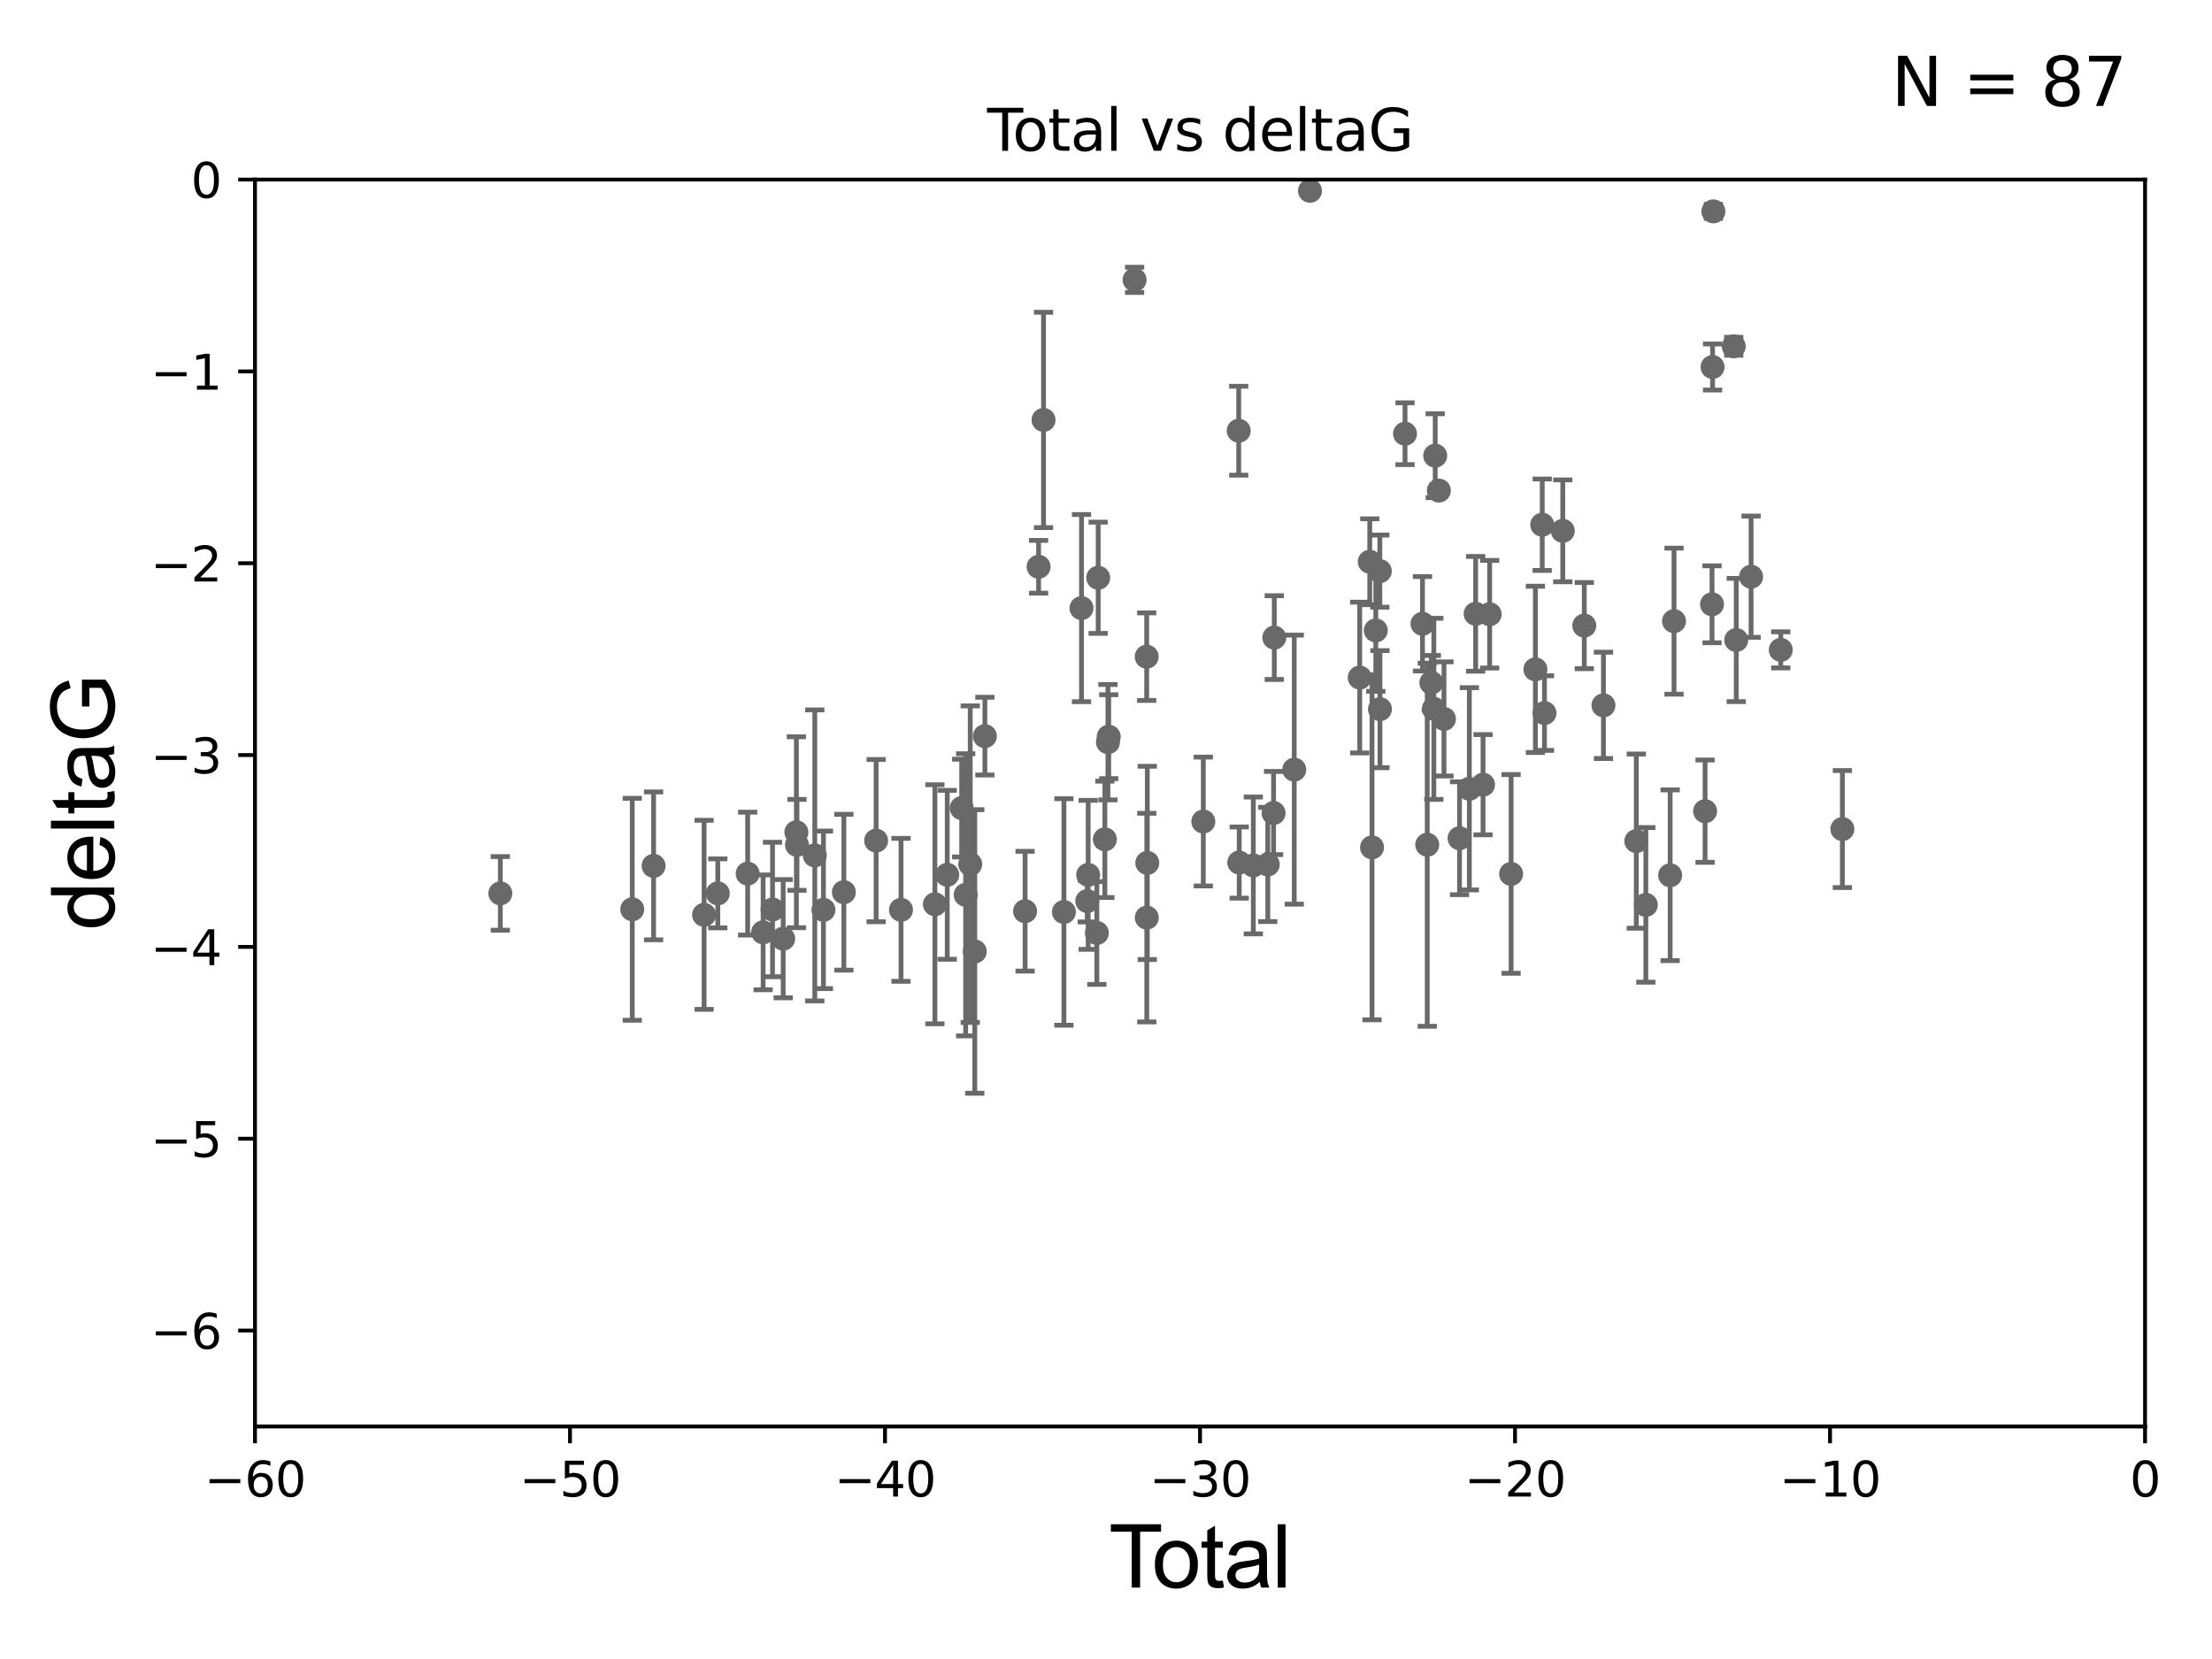 <?xml version="1.0" encoding="utf-8" standalone="no"?>
<!DOCTYPE svg PUBLIC "-//W3C//DTD SVG 1.1//EN"
  "http://www.w3.org/Graphics/SVG/1.1/DTD/svg11.dtd">
<svg xmlns:xlink="http://www.w3.org/1999/xlink" width="460.8pt" height="345.6pt" viewBox="0 0 460.8 345.6" xmlns="http://www.w3.org/2000/svg" version="1.1">
 <defs>
  <style type="text/css">*{stroke-linejoin: round; stroke-linecap: butt}</style>
 </defs>
 <g id="figure_1">
  <g id="patch_1">
   <path d="M 0 345.6 
L 460.8 345.6 
L 460.8 0 
L 0 0 
z
" style="fill: #ffffff"/>
  </g>
  <g id="axes_1">
   <g id="patch_2">
    <path d="M 53.12 297.16 
L 446.85 297.16 
L 446.85 37.411 
L 53.12 37.411 
z
" style="fill: #ffffff"/>
   </g>
   <g id="PathCollection_1">
    <defs>
     <path id="md8655bc137" d="M 0 1.118 
C 0.297 1.118 0.581 1 0.791 0.791 
C 1 0.581 1.118 0.297 1.118 0 
C 1.118 -0.297 1 -0.581 0.791 -0.791 
C 0.581 -1 0.297 -1.118 0 -1.118 
C -0.297 -1.118 -0.581 -1 -0.791 -0.791 
C -1 -0.581 -1.118 -0.297 -1.118 0 
C -1.118 0.297 -1 0.581 -0.791 0.791 
C -0.581 1 -0.297 1.118 0 1.118 
z
" style="stroke: #696969"/>
    </defs>
    <g clip-path="url(#p75cb4bfb8e)">
     <use xlink:href="#md8655bc137" x="104.229" y="186.106" style="fill: #696969; stroke: #696969"/>
     <use xlink:href="#md8655bc137" x="131.71" y="189.419" style="fill: #696969; stroke: #696969"/>
     <use xlink:href="#md8655bc137" x="136.157" y="180.376" style="fill: #696969; stroke: #696969"/>
     <use xlink:href="#md8655bc137" x="146.678" y="190.574" style="fill: #696969; stroke: #696969"/>
     <use xlink:href="#md8655bc137" x="149.53" y="186.106" style="fill: #696969; stroke: #696969"/>
     <use xlink:href="#md8655bc137" x="155.752" y="181.991" style="fill: #696969; stroke: #696969"/>
     <use xlink:href="#md8655bc137" x="158.973" y="194.222" style="fill: #696969; stroke: #696969"/>
     <use xlink:href="#md8655bc137" x="160.932" y="189.468" style="fill: #696969; stroke: #696969"/>
     <use xlink:href="#md8655bc137" x="163.152" y="195.547" style="fill: #696969; stroke: #696969"/>
     <use xlink:href="#md8655bc137" x="165.903" y="173.374" style="fill: #696969; stroke: #696969"/>
     <use xlink:href="#md8655bc137" x="166.023" y="175.999" style="fill: #696969; stroke: #696969"/>
     <use xlink:href="#md8655bc137" x="169.734" y="178.199" style="fill: #696969; stroke: #696969"/>
     <use xlink:href="#md8655bc137" x="171.538" y="189.537" style="fill: #696969; stroke: #696969"/>
     <use xlink:href="#md8655bc137" x="175.794" y="185.863" style="fill: #696969; stroke: #696969"/>
     <use xlink:href="#md8655bc137" x="182.511" y="175.116" style="fill: #696969; stroke: #696969"/>
     <use xlink:href="#md8655bc137" x="187.695" y="189.535" style="fill: #696969; stroke: #696969"/>
     <use xlink:href="#md8655bc137" x="194.757" y="188.373" style="fill: #696969; stroke: #696969"/>
     <use xlink:href="#md8655bc137" x="197.328" y="182.237" style="fill: #696969; stroke: #696969"/>
     <use xlink:href="#md8655bc137" x="200.336" y="168.335" style="fill: #696969; stroke: #696969"/>
     <use xlink:href="#md8655bc137" x="201.164" y="186.405" style="fill: #696969; stroke: #696969"/>
     <use xlink:href="#md8655bc137" x="202.12" y="180.024" style="fill: #696969; stroke: #696969"/>
     <use xlink:href="#md8655bc137" x="203.066" y="198.212" style="fill: #696969; stroke: #696969"/>
     <use xlink:href="#md8655bc137" x="205.169" y="153.352" style="fill: #696969; stroke: #696969"/>
     <use xlink:href="#md8655bc137" x="213.543" y="189.822" style="fill: #696969; stroke: #696969"/>
     <use xlink:href="#md8655bc137" x="216.357" y="118.068" style="fill: #696969; stroke: #696969"/>
     <use xlink:href="#md8655bc137" x="217.389" y="87.479" style="fill: #696969; stroke: #696969"/>
     <use xlink:href="#md8655bc137" x="221.634" y="189.984" style="fill: #696969; stroke: #696969"/>
     <use xlink:href="#md8655bc137" x="225.295" y="126.678" style="fill: #696969; stroke: #696969"/>
     <use xlink:href="#md8655bc137" x="226.496" y="187.708" style="fill: #696969; stroke: #696969"/>
     <use xlink:href="#md8655bc137" x="226.686" y="182.252" style="fill: #696969; stroke: #696969"/>
     <use xlink:href="#md8655bc137" x="228.495" y="194.359" style="fill: #696969; stroke: #696969"/>
     <use xlink:href="#md8655bc137" x="228.771" y="120.356" style="fill: #696969; stroke: #696969"/>
     <use xlink:href="#md8655bc137" x="230.165" y="174.85" style="fill: #696969; stroke: #696969"/>
     <use xlink:href="#md8655bc137" x="230.804" y="154.616" style="fill: #696969; stroke: #696969"/>
     <use xlink:href="#md8655bc137" x="230.968" y="153.463" style="fill: #696969; stroke: #696969"/>
     <use xlink:href="#md8655bc137" x="236.355" y="58.296" style="fill: #696969; stroke: #696969"/>
     <use xlink:href="#md8655bc137" x="238.877" y="136.796" style="fill: #696969; stroke: #696969"/>
     <use xlink:href="#md8655bc137" x="238.899" y="191.154" style="fill: #696969; stroke: #696969"/>
     <use xlink:href="#md8655bc137" x="239.004" y="179.758" style="fill: #696969; stroke: #696969"/>
     <use xlink:href="#md8655bc137" x="250.671" y="171.14" style="fill: #696969; stroke: #696969"/>
     <use xlink:href="#md8655bc137" x="258.047" y="89.728" style="fill: #696969; stroke: #696969"/>
     <use xlink:href="#md8655bc137" x="258.154" y="179.689" style="fill: #696969; stroke: #696969"/>
     <use xlink:href="#md8655bc137" x="261.091" y="180.29" style="fill: #696969; stroke: #696969"/>
     <use xlink:href="#md8655bc137" x="264.105" y="180.083" style="fill: #696969; stroke: #696969"/>
     <use xlink:href="#md8655bc137" x="265.304" y="169.367" style="fill: #696969; stroke: #696969"/>
     <use xlink:href="#md8655bc137" x="265.457" y="132.82" style="fill: #696969; stroke: #696969"/>
     <use xlink:href="#md8655bc137" x="269.615" y="160.327" style="fill: #696969; stroke: #696969"/>
     <use xlink:href="#md8655bc137" x="272.895" y="39.743" style="fill: #696969; stroke: #696969"/>
     <use xlink:href="#md8655bc137" x="283.256" y="141.149" style="fill: #696969; stroke: #696969"/>
     <use xlink:href="#md8655bc137" x="285.345" y="117.024" style="fill: #696969; stroke: #696969"/>
     <use xlink:href="#md8655bc137" x="285.82" y="176.517" style="fill: #696969; stroke: #696969"/>
     <use xlink:href="#md8655bc137" x="286.603" y="131.331" style="fill: #696969; stroke: #696969"/>
     <use xlink:href="#md8655bc137" x="287.445" y="118.977" style="fill: #696969; stroke: #696969"/>
     <use xlink:href="#md8655bc137" x="287.47" y="147.729" style="fill: #696969; stroke: #696969"/>
     <use xlink:href="#md8655bc137" x="292.692" y="90.347" style="fill: #696969; stroke: #696969"/>
     <use xlink:href="#md8655bc137" x="296.33" y="129.947" style="fill: #696969; stroke: #696969"/>
     <use xlink:href="#md8655bc137" x="297.321" y="175.971" style="fill: #696969; stroke: #696969"/>
     <use xlink:href="#md8655bc137" x="298.173" y="142.229" style="fill: #696969; stroke: #696969"/>
     <use xlink:href="#md8655bc137" x="298.694" y="147.662" style="fill: #696969; stroke: #696969"/>
     <use xlink:href="#md8655bc137" x="298.983" y="94.924" style="fill: #696969; stroke: #696969"/>
     <use xlink:href="#md8655bc137" x="299.74" y="102.197" style="fill: #696969; stroke: #696969"/>
     <use xlink:href="#md8655bc137" x="300.807" y="149.765" style="fill: #696969; stroke: #696969"/>
     <use xlink:href="#md8655bc137" x="304.047" y="174.618" style="fill: #696969; stroke: #696969"/>
     <use xlink:href="#md8655bc137" x="306.093" y="164.319" style="fill: #696969; stroke: #696969"/>
     <use xlink:href="#md8655bc137" x="307.404" y="127.869" style="fill: #696969; stroke: #696969"/>
     <use xlink:href="#md8655bc137" x="308.947" y="163.468" style="fill: #696969; stroke: #696969"/>
     <use xlink:href="#md8655bc137" x="310.325" y="127.954" style="fill: #696969; stroke: #696969"/>
     <use xlink:href="#md8655bc137" x="314.79" y="182.053" style="fill: #696969; stroke: #696969"/>
     <use xlink:href="#md8655bc137" x="319.852" y="139.439" style="fill: #696969; stroke: #696969"/>
     <use xlink:href="#md8655bc137" x="321.272" y="109.305" style="fill: #696969; stroke: #696969"/>
     <use xlink:href="#md8655bc137" x="321.744" y="148.545" style="fill: #696969; stroke: #696969"/>
     <use xlink:href="#md8655bc137" x="325.554" y="110.584" style="fill: #696969; stroke: #696969"/>
     <use xlink:href="#md8655bc137" x="330.034" y="130.324" style="fill: #696969; stroke: #696969"/>
     <use xlink:href="#md8655bc137" x="334.03" y="146.939" style="fill: #696969; stroke: #696969"/>
     <use xlink:href="#md8655bc137" x="340.87" y="175.22" style="fill: #696969; stroke: #696969"/>
     <use xlink:href="#md8655bc137" x="342.857" y="188.505" style="fill: #696969; stroke: #696969"/>
     <use xlink:href="#md8655bc137" x="347.922" y="182.334" style="fill: #696969; stroke: #696969"/>
     <use xlink:href="#md8655bc137" x="348.731" y="129.398" style="fill: #696969; stroke: #696969"/>
     <use xlink:href="#md8655bc137" x="355.199" y="168.98" style="fill: #696969; stroke: #696969"/>
     <use xlink:href="#md8655bc137" x="356.647" y="125.884" style="fill: #696969; stroke: #696969"/>
     <use xlink:href="#md8655bc137" x="356.759" y="76.455" style="fill: #696969; stroke: #696969"/>
     <use xlink:href="#md8655bc137" x="356.93" y="44.03" style="fill: #696969; stroke: #696969"/>
     <use xlink:href="#md8655bc137" x="361.167" y="72.141" style="fill: #696969; stroke: #696969"/>
     <use xlink:href="#md8655bc137" x="361.691" y="133.323" style="fill: #696969; stroke: #696969"/>
     <use xlink:href="#md8655bc137" x="364.782" y="120.139" style="fill: #696969; stroke: #696969"/>
     <use xlink:href="#md8655bc137" x="370.966" y="135.376" style="fill: #696969; stroke: #696969"/>
     <use xlink:href="#md8655bc137" x="383.801" y="172.707" style="fill: #696969; stroke: #696969"/>
    </g>
   </g>
   <g id="matplotlib.axis_1">
    <g id="xtick_1">
     <g id="line2d_1">
      <defs>
       <path id="m3d7f8301d2" d="M 0 0 
L 0 3.5 
" style="stroke: #000000; stroke-width: 0.8"/>
      </defs>
      <g>
       <use xlink:href="#m3d7f8301d2" x="53.12" y="297.16" style="stroke: #000000; stroke-width: 0.8"/>
      </g>
     </g>
     <g id="text_1">
      <!-- −60 -->
      <g transform="translate(42.568 311.758)scale(0.1 -0.1)">
       <defs>
        <path id="DejaVuSans-2212" d="M 678 2272 
L 4684 2272 
L 4684 1741 
L 678 1741 
L 678 2272 
z
" transform="scale(0.016)"/>
        <path id="DejaVuSans-36" d="M 2113 2584 
Q 1688 2584 1439 2293 
Q 1191 2003 1191 1497 
Q 1191 994 1439 701 
Q 1688 409 2113 409 
Q 2538 409 2786 701 
Q 3034 994 3034 1497 
Q 3034 2003 2786 2293 
Q 2538 2584 2113 2584 
z
M 3366 4563 
L 3366 3988 
Q 3128 4100 2886 4159 
Q 2644 4219 2406 4219 
Q 1781 4219 1451 3797 
Q 1122 3375 1075 2522 
Q 1259 2794 1537 2939 
Q 1816 3084 2150 3084 
Q 2853 3084 3261 2657 
Q 3669 2231 3669 1497 
Q 3669 778 3244 343 
Q 2819 -91 2113 -91 
Q 1303 -91 875 529 
Q 447 1150 447 2328 
Q 447 3434 972 4092 
Q 1497 4750 2381 4750 
Q 2619 4750 2861 4703 
Q 3103 4656 3366 4563 
z
" transform="scale(0.016)"/>
        <path id="DejaVuSans-30" d="M 2034 4250 
Q 1547 4250 1301 3770 
Q 1056 3291 1056 2328 
Q 1056 1369 1301 889 
Q 1547 409 2034 409 
Q 2525 409 2770 889 
Q 3016 1369 3016 2328 
Q 3016 3291 2770 3770 
Q 2525 4250 2034 4250 
z
M 2034 4750 
Q 2819 4750 3233 4129 
Q 3647 3509 3647 2328 
Q 3647 1150 3233 529 
Q 2819 -91 2034 -91 
Q 1250 -91 836 529 
Q 422 1150 422 2328 
Q 422 3509 836 4129 
Q 1250 4750 2034 4750 
z
" transform="scale(0.016)"/>
       </defs>
       <use xlink:href="#DejaVuSans-2212"/>
       <use xlink:href="#DejaVuSans-36" x="83.789"/>
       <use xlink:href="#DejaVuSans-30" x="147.412"/>
      </g>
     </g>
    </g>
    <g id="xtick_2">
     <g id="line2d_2">
      <g>
       <use xlink:href="#m3d7f8301d2" x="118.742" y="297.16" style="stroke: #000000; stroke-width: 0.8"/>
      </g>
     </g>
     <g id="text_2">
      <!-- −50 -->
      <g transform="translate(108.189 311.758)scale(0.1 -0.1)">
       <defs>
        <path id="DejaVuSans-35" d="M 691 4666 
L 3169 4666 
L 3169 4134 
L 1269 4134 
L 1269 2991 
Q 1406 3038 1543 3061 
Q 1681 3084 1819 3084 
Q 2600 3084 3056 2656 
Q 3513 2228 3513 1497 
Q 3513 744 3044 326 
Q 2575 -91 1722 -91 
Q 1428 -91 1123 -41 
Q 819 9 494 109 
L 494 744 
Q 775 591 1075 516 
Q 1375 441 1709 441 
Q 2250 441 2565 725 
Q 2881 1009 2881 1497 
Q 2881 1984 2565 2268 
Q 2250 2553 1709 2553 
Q 1456 2553 1204 2497 
Q 953 2441 691 2322 
L 691 4666 
z
" transform="scale(0.016)"/>
       </defs>
       <use xlink:href="#DejaVuSans-2212"/>
       <use xlink:href="#DejaVuSans-35" x="83.789"/>
       <use xlink:href="#DejaVuSans-30" x="147.412"/>
      </g>
     </g>
    </g>
    <g id="xtick_3">
     <g id="line2d_3">
      <g>
       <use xlink:href="#m3d7f8301d2" x="184.363" y="297.16" style="stroke: #000000; stroke-width: 0.8"/>
      </g>
     </g>
     <g id="text_3">
      <!-- −40 -->
      <g transform="translate(173.811 311.758)scale(0.1 -0.1)">
       <defs>
        <path id="DejaVuSans-34" d="M 2419 4116 
L 825 1625 
L 2419 1625 
L 2419 4116 
z
M 2253 4666 
L 3047 4666 
L 3047 1625 
L 3713 1625 
L 3713 1100 
L 3047 1100 
L 3047 0 
L 2419 0 
L 2419 1100 
L 313 1100 
L 313 1709 
L 2253 4666 
z
" transform="scale(0.016)"/>
       </defs>
       <use xlink:href="#DejaVuSans-2212"/>
       <use xlink:href="#DejaVuSans-34" x="83.789"/>
       <use xlink:href="#DejaVuSans-30" x="147.412"/>
      </g>
     </g>
    </g>
    <g id="xtick_4">
     <g id="line2d_4">
      <g>
       <use xlink:href="#m3d7f8301d2" x="249.985" y="297.16" style="stroke: #000000; stroke-width: 0.8"/>
      </g>
     </g>
     <g id="text_4">
      <!-- −30 -->
      <g transform="translate(239.433 311.758)scale(0.1 -0.1)">
       <defs>
        <path id="DejaVuSans-33" d="M 2597 2516 
Q 3050 2419 3304 2112 
Q 3559 1806 3559 1356 
Q 3559 666 3084 287 
Q 2609 -91 1734 -91 
Q 1441 -91 1130 -33 
Q 819 25 488 141 
L 488 750 
Q 750 597 1062 519 
Q 1375 441 1716 441 
Q 2309 441 2620 675 
Q 2931 909 2931 1356 
Q 2931 1769 2642 2001 
Q 2353 2234 1838 2234 
L 1294 2234 
L 1294 2753 
L 1863 2753 
Q 2328 2753 2575 2939 
Q 2822 3125 2822 3475 
Q 2822 3834 2567 4026 
Q 2313 4219 1838 4219 
Q 1578 4219 1281 4162 
Q 984 4106 628 3988 
L 628 4550 
Q 988 4650 1302 4700 
Q 1616 4750 1894 4750 
Q 2613 4750 3031 4423 
Q 3450 4097 3450 3541 
Q 3450 3153 3228 2886 
Q 3006 2619 2597 2516 
z
" transform="scale(0.016)"/>
       </defs>
       <use xlink:href="#DejaVuSans-2212"/>
       <use xlink:href="#DejaVuSans-33" x="83.789"/>
       <use xlink:href="#DejaVuSans-30" x="147.412"/>
      </g>
     </g>
    </g>
    <g id="xtick_5">
     <g id="line2d_5">
      <g>
       <use xlink:href="#m3d7f8301d2" x="315.607" y="297.16" style="stroke: #000000; stroke-width: 0.8"/>
      </g>
     </g>
     <g id="text_5">
      <!-- −20 -->
      <g transform="translate(305.054 311.758)scale(0.1 -0.1)">
       <defs>
        <path id="DejaVuSans-32" d="M 1228 531 
L 3431 531 
L 3431 0 
L 469 0 
L 469 531 
Q 828 903 1448 1529 
Q 2069 2156 2228 2338 
Q 2531 2678 2651 2914 
Q 2772 3150 2772 3378 
Q 2772 3750 2511 3984 
Q 2250 4219 1831 4219 
Q 1534 4219 1204 4116 
Q 875 4013 500 3803 
L 500 4441 
Q 881 4594 1212 4672 
Q 1544 4750 1819 4750 
Q 2544 4750 2975 4387 
Q 3406 4025 3406 3419 
Q 3406 3131 3298 2873 
Q 3191 2616 2906 2266 
Q 2828 2175 2409 1742 
Q 1991 1309 1228 531 
z
" transform="scale(0.016)"/>
       </defs>
       <use xlink:href="#DejaVuSans-2212"/>
       <use xlink:href="#DejaVuSans-32" x="83.789"/>
       <use xlink:href="#DejaVuSans-30" x="147.412"/>
      </g>
     </g>
    </g>
    <g id="xtick_6">
     <g id="line2d_6">
      <g>
       <use xlink:href="#m3d7f8301d2" x="381.228" y="297.16" style="stroke: #000000; stroke-width: 0.8"/>
      </g>
     </g>
     <g id="text_6">
      <!-- −10 -->
      <g transform="translate(370.676 311.758)scale(0.1 -0.1)">
       <defs>
        <path id="DejaVuSans-31" d="M 794 531 
L 1825 531 
L 1825 4091 
L 703 3866 
L 703 4441 
L 1819 4666 
L 2450 4666 
L 2450 531 
L 3481 531 
L 3481 0 
L 794 0 
L 794 531 
z
" transform="scale(0.016)"/>
       </defs>
       <use xlink:href="#DejaVuSans-2212"/>
       <use xlink:href="#DejaVuSans-31" x="83.789"/>
       <use xlink:href="#DejaVuSans-30" x="147.412"/>
      </g>
     </g>
    </g>
    <g id="xtick_7">
     <g id="line2d_7">
      <g>
       <use xlink:href="#m3d7f8301d2" x="446.85" y="297.16" style="stroke: #000000; stroke-width: 0.8"/>
      </g>
     </g>
     <g id="text_7">
      <!-- 0 -->
      <g transform="translate(443.669 311.758)scale(0.1 -0.1)">
       <use xlink:href="#DejaVuSans-30"/>
      </g>
     </g>
    </g>
    <g id="text_8">
     <!-- Total -->
     <g transform="translate(230.98 330.722)scale(0.18 -0.18)">
      <defs>
       <path id="ArialMT-54" d="M 1659 0 
L 1659 4041 
L 150 4041 
L 150 4581 
L 3781 4581 
L 3781 4041 
L 2266 4041 
L 2266 0 
L 1659 0 
z
" transform="scale(0.016)"/>
       <path id="ArialMT-6f" d="M 213 1659 
Q 213 2581 725 3025 
Q 1153 3394 1769 3394 
Q 2453 3394 2887 2945 
Q 3322 2497 3322 1706 
Q 3322 1066 3130 698 
Q 2938 331 2570 128 
Q 2203 -75 1769 -75 
Q 1072 -75 642 372 
Q 213 819 213 1659 
z
M 791 1659 
Q 791 1022 1069 705 
Q 1347 388 1769 388 
Q 2188 388 2466 706 
Q 2744 1025 2744 1678 
Q 2744 2294 2464 2611 
Q 2184 2928 1769 2928 
Q 1347 2928 1069 2612 
Q 791 2297 791 1659 
z
" transform="scale(0.016)"/>
       <path id="ArialMT-74" d="M 1650 503 
L 1731 6 
Q 1494 -44 1306 -44 
Q 1000 -44 831 53 
Q 663 150 594 308 
Q 525 466 525 972 
L 525 2881 
L 113 2881 
L 113 3319 
L 525 3319 
L 525 4141 
L 1084 4478 
L 1084 3319 
L 1650 3319 
L 1650 2881 
L 1084 2881 
L 1084 941 
Q 1084 700 1114 631 
Q 1144 563 1211 522 
Q 1278 481 1403 481 
Q 1497 481 1650 503 
z
" transform="scale(0.016)"/>
       <path id="ArialMT-61" d="M 2588 409 
Q 2275 144 1986 34 
Q 1697 -75 1366 -75 
Q 819 -75 525 192 
Q 231 459 231 875 
Q 231 1119 342 1320 
Q 453 1522 633 1644 
Q 813 1766 1038 1828 
Q 1203 1872 1538 1913 
Q 2219 1994 2541 2106 
Q 2544 2222 2544 2253 
Q 2544 2597 2384 2738 
Q 2169 2928 1744 2928 
Q 1347 2928 1158 2789 
Q 969 2650 878 2297 
L 328 2372 
Q 403 2725 575 2942 
Q 747 3159 1072 3276 
Q 1397 3394 1825 3394 
Q 2250 3394 2515 3294 
Q 2781 3194 2906 3042 
Q 3031 2891 3081 2659 
Q 3109 2516 3109 2141 
L 3109 1391 
Q 3109 606 3145 398 
Q 3181 191 3288 0 
L 2700 0 
Q 2613 175 2588 409 
z
M 2541 1666 
Q 2234 1541 1622 1453 
Q 1275 1403 1131 1340 
Q 988 1278 909 1158 
Q 831 1038 831 891 
Q 831 666 1001 516 
Q 1172 366 1500 366 
Q 1825 366 2078 508 
Q 2331 650 2450 897 
Q 2541 1088 2541 1459 
L 2541 1666 
z
" transform="scale(0.016)"/>
       <path id="ArialMT-6c" d="M 409 0 
L 409 4581 
L 972 4581 
L 972 0 
L 409 0 
z
" transform="scale(0.016)"/>
      </defs>
      <use xlink:href="#ArialMT-54"/>
      <use xlink:href="#ArialMT-6f" x="49.959"/>
      <use xlink:href="#ArialMT-74" x="105.574"/>
      <use xlink:href="#ArialMT-61" x="133.357"/>
      <use xlink:href="#ArialMT-6c" x="188.973"/>
     </g>
    </g>
   </g>
   <g id="matplotlib.axis_2">
    <g id="ytick_1">
     <g id="line2d_8">
      <defs>
       <path id="mb6dfea42ca" d="M 0 0 
L -3.5 0 
" style="stroke: #000000; stroke-width: 0.8"/>
      </defs>
      <g>
       <use xlink:href="#mb6dfea42ca" x="53.12" y="277.179" style="stroke: #000000; stroke-width: 0.8"/>
      </g>
     </g>
     <g id="text_9">
      <!-- −6 -->
      <g transform="translate(31.378 280.979)scale(0.1 -0.1)">
       <use xlink:href="#DejaVuSans-2212"/>
       <use xlink:href="#DejaVuSans-36" x="83.789"/>
      </g>
     </g>
    </g>
    <g id="ytick_2">
     <g id="line2d_9">
      <g>
       <use xlink:href="#mb6dfea42ca" x="53.12" y="237.218" style="stroke: #000000; stroke-width: 0.8"/>
      </g>
     </g>
     <g id="text_10">
      <!-- −5 -->
      <g transform="translate(31.378 241.017)scale(0.1 -0.1)">
       <use xlink:href="#DejaVuSans-2212"/>
       <use xlink:href="#DejaVuSans-35" x="83.789"/>
      </g>
     </g>
    </g>
    <g id="ytick_3">
     <g id="line2d_10">
      <g>
       <use xlink:href="#mb6dfea42ca" x="53.12" y="197.257" style="stroke: #000000; stroke-width: 0.8"/>
      </g>
     </g>
     <g id="text_11">
      <!-- −4 -->
      <g transform="translate(31.378 201.056)scale(0.1 -0.1)">
       <use xlink:href="#DejaVuSans-2212"/>
       <use xlink:href="#DejaVuSans-34" x="83.789"/>
      </g>
     </g>
    </g>
    <g id="ytick_4">
     <g id="line2d_11">
      <g>
       <use xlink:href="#mb6dfea42ca" x="53.12" y="157.295" style="stroke: #000000; stroke-width: 0.8"/>
      </g>
     </g>
     <g id="text_12">
      <!-- −3 -->
      <g transform="translate(31.378 161.094)scale(0.1 -0.1)">
       <use xlink:href="#DejaVuSans-2212"/>
       <use xlink:href="#DejaVuSans-33" x="83.789"/>
      </g>
     </g>
    </g>
    <g id="ytick_5">
     <g id="line2d_12">
      <g>
       <use xlink:href="#mb6dfea42ca" x="53.12" y="117.334" style="stroke: #000000; stroke-width: 0.8"/>
      </g>
     </g>
     <g id="text_13">
      <!-- −2 -->
      <g transform="translate(31.378 121.133)scale(0.1 -0.1)">
       <use xlink:href="#DejaVuSans-2212"/>
       <use xlink:href="#DejaVuSans-32" x="83.789"/>
      </g>
     </g>
    </g>
    <g id="ytick_6">
     <g id="line2d_13">
      <g>
       <use xlink:href="#mb6dfea42ca" x="53.12" y="77.373" style="stroke: #000000; stroke-width: 0.8"/>
      </g>
     </g>
     <g id="text_14">
      <!-- −1 -->
      <g transform="translate(31.378 81.172)scale(0.1 -0.1)">
       <use xlink:href="#DejaVuSans-2212"/>
       <use xlink:href="#DejaVuSans-31" x="83.789"/>
      </g>
     </g>
    </g>
    <g id="ytick_7">
     <g id="line2d_14">
      <g>
       <use xlink:href="#mb6dfea42ca" x="53.12" y="37.411" style="stroke: #000000; stroke-width: 0.8"/>
      </g>
     </g>
     <g id="text_15">
      <!-- 0 -->
      <g transform="translate(39.758 41.21)scale(0.1 -0.1)">
       <use xlink:href="#DejaVuSans-30"/>
      </g>
     </g>
    </g>
    <g id="text_16">
     <!-- deltaG -->
     <g transform="translate(23.8 193.8)rotate(-90)scale(0.18 -0.18)">
      <defs>
       <path id="ArialMT-64" d="M 2575 0 
L 2575 419 
Q 2259 -75 1647 -75 
Q 1250 -75 917 144 
Q 584 363 401 755 
Q 219 1147 219 1656 
Q 219 2153 384 2558 
Q 550 2963 881 3178 
Q 1213 3394 1622 3394 
Q 1922 3394 2156 3267 
Q 2391 3141 2538 2938 
L 2538 4581 
L 3097 4581 
L 3097 0 
L 2575 0 
z
M 797 1656 
Q 797 1019 1065 703 
Q 1334 388 1700 388 
Q 2069 388 2326 689 
Q 2584 991 2584 1609 
Q 2584 2291 2321 2609 
Q 2059 2928 1675 2928 
Q 1300 2928 1048 2622 
Q 797 2316 797 1656 
z
" transform="scale(0.016)"/>
       <path id="ArialMT-65" d="M 2694 1069 
L 3275 997 
Q 3138 488 2766 206 
Q 2394 -75 1816 -75 
Q 1088 -75 661 373 
Q 234 822 234 1631 
Q 234 2469 665 2931 
Q 1097 3394 1784 3394 
Q 2450 3394 2872 2941 
Q 3294 2488 3294 1666 
Q 3294 1616 3291 1516 
L 816 1516 
Q 847 969 1125 678 
Q 1403 388 1819 388 
Q 2128 388 2347 550 
Q 2566 713 2694 1069 
z
M 847 1978 
L 2700 1978 
Q 2663 2397 2488 2606 
Q 2219 2931 1791 2931 
Q 1403 2931 1139 2672 
Q 875 2413 847 1978 
z
" transform="scale(0.016)"/>
       <path id="ArialMT-47" d="M 2638 1797 
L 2638 2334 
L 4578 2338 
L 4578 638 
Q 4131 281 3656 101 
Q 3181 -78 2681 -78 
Q 2006 -78 1454 211 
Q 903 500 622 1047 
Q 341 1594 341 2269 
Q 341 2938 620 3517 
Q 900 4097 1425 4378 
Q 1950 4659 2634 4659 
Q 3131 4659 3532 4498 
Q 3934 4338 4162 4050 
Q 4391 3763 4509 3300 
L 3963 3150 
Q 3859 3500 3706 3700 
Q 3553 3900 3268 4020 
Q 2984 4141 2638 4141 
Q 2222 4141 1919 4014 
Q 1616 3888 1430 3681 
Q 1244 3475 1141 3228 
Q 966 2803 966 2306 
Q 966 1694 1177 1281 
Q 1388 869 1791 669 
Q 2194 469 2647 469 
Q 3041 469 3416 620 
Q 3791 772 3984 944 
L 3984 1797 
L 2638 1797 
z
" transform="scale(0.016)"/>
      </defs>
      <use xlink:href="#ArialMT-64"/>
      <use xlink:href="#ArialMT-65" x="55.615"/>
      <use xlink:href="#ArialMT-6c" x="111.23"/>
      <use xlink:href="#ArialMT-74" x="133.447"/>
      <use xlink:href="#ArialMT-61" x="161.23"/>
      <use xlink:href="#ArialMT-47" x="216.846"/>
     </g>
    </g>
   </g>
   <g id="LineCollection_1">
    <path d="M 104.229 193.772 
L 104.229 178.44 
" clip-path="url(#p75cb4bfb8e)" style="fill: none; stroke: #696969"/>
    <path d="M 131.71 212.542 
L 131.71 166.296 
" clip-path="url(#p75cb4bfb8e)" style="fill: none; stroke: #696969"/>
    <path d="M 136.157 195.776 
L 136.157 164.976 
" clip-path="url(#p75cb4bfb8e)" style="fill: none; stroke: #696969"/>
    <path d="M 146.678 210.264 
L 146.678 170.885 
" clip-path="url(#p75cb4bfb8e)" style="fill: none; stroke: #696969"/>
    <path d="M 149.53 193.294 
L 149.53 178.917 
" clip-path="url(#p75cb4bfb8e)" style="fill: none; stroke: #696969"/>
    <path d="M 155.752 194.789 
L 155.752 169.193 
" clip-path="url(#p75cb4bfb8e)" style="fill: none; stroke: #696969"/>
    <path d="M 158.973 206.185 
L 158.973 182.259 
" clip-path="url(#p75cb4bfb8e)" style="fill: none; stroke: #696969"/>
    <path d="M 160.932 203.474 
L 160.932 175.462 
" clip-path="url(#p75cb4bfb8e)" style="fill: none; stroke: #696969"/>
    <path d="M 163.152 207.865 
L 163.152 183.229 
" clip-path="url(#p75cb4bfb8e)" style="fill: none; stroke: #696969"/>
    <path d="M 165.903 193.262 
L 165.903 153.485 
" clip-path="url(#p75cb4bfb8e)" style="fill: none; stroke: #696969"/>
    <path d="M 166.023 185.465 
L 166.023 166.533 
" clip-path="url(#p75cb4bfb8e)" style="fill: none; stroke: #696969"/>
    <path d="M 169.734 208.509 
L 169.734 147.888 
" clip-path="url(#p75cb4bfb8e)" style="fill: none; stroke: #696969"/>
    <path d="M 171.538 205.949 
L 171.538 173.124 
" clip-path="url(#p75cb4bfb8e)" style="fill: none; stroke: #696969"/>
    <path d="M 175.794 202.091 
L 175.794 169.634 
" clip-path="url(#p75cb4bfb8e)" style="fill: none; stroke: #696969"/>
    <path d="M 182.511 192.015 
L 182.511 158.217 
" clip-path="url(#p75cb4bfb8e)" style="fill: none; stroke: #696969"/>
    <path d="M 187.695 204.427 
L 187.695 174.643 
" clip-path="url(#p75cb4bfb8e)" style="fill: none; stroke: #696969"/>
    <path d="M 194.757 213.274 
L 194.757 163.471 
" clip-path="url(#p75cb4bfb8e)" style="fill: none; stroke: #696969"/>
    <path d="M 197.328 199.83 
L 197.328 164.644 
" clip-path="url(#p75cb4bfb8e)" style="fill: none; stroke: #696969"/>
    <path d="M 200.336 178.518 
L 200.336 158.152 
" clip-path="url(#p75cb4bfb8e)" style="fill: none; stroke: #696969"/>
    <path d="M 201.164 215.799 
L 201.164 157.011 
" clip-path="url(#p75cb4bfb8e)" style="fill: none; stroke: #696969"/>
    <path d="M 202.12 212.998 
L 202.12 147.05 
" clip-path="url(#p75cb4bfb8e)" style="fill: none; stroke: #696969"/>
    <path d="M 203.066 227.747 
L 203.066 168.678 
" clip-path="url(#p75cb4bfb8e)" style="fill: none; stroke: #696969"/>
    <path d="M 205.169 161.447 
L 205.169 145.257 
" clip-path="url(#p75cb4bfb8e)" style="fill: none; stroke: #696969"/>
    <path d="M 213.543 202.298 
L 213.543 177.345 
" clip-path="url(#p75cb4bfb8e)" style="fill: none; stroke: #696969"/>
    <path d="M 216.357 123.559 
L 216.357 112.578 
" clip-path="url(#p75cb4bfb8e)" style="fill: none; stroke: #696969"/>
    <path d="M 217.389 109.908 
L 217.389 65.051 
" clip-path="url(#p75cb4bfb8e)" style="fill: none; stroke: #696969"/>
    <path d="M 221.634 213.579 
L 221.634 166.389 
" clip-path="url(#p75cb4bfb8e)" style="fill: none; stroke: #696969"/>
    <path d="M 225.295 146.171 
L 225.295 107.186 
" clip-path="url(#p75cb4bfb8e)" style="fill: none; stroke: #696969"/>
    <path d="M 226.496 192.054 
L 226.496 183.361 
" clip-path="url(#p75cb4bfb8e)" style="fill: none; stroke: #696969"/>
    <path d="M 226.686 197.771 
L 226.686 166.733 
" clip-path="url(#p75cb4bfb8e)" style="fill: none; stroke: #696969"/>
    <path d="M 228.495 205.069 
L 228.495 183.649 
" clip-path="url(#p75cb4bfb8e)" style="fill: none; stroke: #696969"/>
    <path d="M 228.771 131.941 
L 228.771 108.772 
" clip-path="url(#p75cb4bfb8e)" style="fill: none; stroke: #696969"/>
    <path d="M 230.165 186.971 
L 230.165 162.729 
" clip-path="url(#p75cb4bfb8e)" style="fill: none; stroke: #696969"/>
    <path d="M 230.804 166.633 
L 230.804 142.598 
" clip-path="url(#p75cb4bfb8e)" style="fill: none; stroke: #696969"/>
    <path d="M 230.968 162.203 
L 230.968 144.722 
" clip-path="url(#p75cb4bfb8e)" style="fill: none; stroke: #696969"/>
    <path d="M 236.355 60.924 
L 236.355 55.667 
" clip-path="url(#p75cb4bfb8e)" style="fill: none; stroke: #696969"/>
    <path d="M 238.877 145.911 
L 238.877 127.681 
" clip-path="url(#p75cb4bfb8e)" style="fill: none; stroke: #696969"/>
    <path d="M 238.899 212.883 
L 238.899 169.424 
" clip-path="url(#p75cb4bfb8e)" style="fill: none; stroke: #696969"/>
    <path d="M 239.004 199.889 
L 239.004 159.627 
" clip-path="url(#p75cb4bfb8e)" style="fill: none; stroke: #696969"/>
    <path d="M 250.671 184.556 
L 250.671 157.723 
" clip-path="url(#p75cb4bfb8e)" style="fill: none; stroke: #696969"/>
    <path d="M 258.047 98.987 
L 258.047 80.469 
" clip-path="url(#p75cb4bfb8e)" style="fill: none; stroke: #696969"/>
    <path d="M 258.154 187.106 
L 258.154 172.272 
" clip-path="url(#p75cb4bfb8e)" style="fill: none; stroke: #696969"/>
    <path d="M 261.091 194.544 
L 261.091 166.036 
" clip-path="url(#p75cb4bfb8e)" style="fill: none; stroke: #696969"/>
    <path d="M 264.105 191.98 
L 264.105 168.185 
" clip-path="url(#p75cb4bfb8e)" style="fill: none; stroke: #696969"/>
    <path d="M 265.304 178.034 
L 265.304 160.701 
" clip-path="url(#p75cb4bfb8e)" style="fill: none; stroke: #696969"/>
    <path d="M 265.457 141.544 
L 265.457 124.096 
" clip-path="url(#p75cb4bfb8e)" style="fill: none; stroke: #696969"/>
    <path d="M 269.615 188.351 
L 269.615 132.303 
" clip-path="url(#p75cb4bfb8e)" style="fill: none; stroke: #696969"/>
    <path d="M 272.895 40.339 
L 272.895 39.147 
" clip-path="url(#p75cb4bfb8e)" style="fill: none; stroke: #696969"/>
    <path d="M 283.256 156.854 
L 283.256 125.445 
" clip-path="url(#p75cb4bfb8e)" style="fill: none; stroke: #696969"/>
    <path d="M 285.345 125.969 
L 285.345 108.079 
" clip-path="url(#p75cb4bfb8e)" style="fill: none; stroke: #696969"/>
    <path d="M 285.82 212.446 
L 285.82 140.589 
" clip-path="url(#p75cb4bfb8e)" style="fill: none; stroke: #696969"/>
    <path d="M 286.603 144.025 
L 286.603 118.637 
" clip-path="url(#p75cb4bfb8e)" style="fill: none; stroke: #696969"/>
    <path d="M 287.445 126.49 
L 287.445 111.463 
" clip-path="url(#p75cb4bfb8e)" style="fill: none; stroke: #696969"/>
    <path d="M 287.47 159.93 
L 287.47 135.529 
" clip-path="url(#p75cb4bfb8e)" style="fill: none; stroke: #696969"/>
    <path d="M 292.692 96.784 
L 292.692 83.909 
" clip-path="url(#p75cb4bfb8e)" style="fill: none; stroke: #696969"/>
    <path d="M 296.33 139.786 
L 296.33 120.108 
" clip-path="url(#p75cb4bfb8e)" style="fill: none; stroke: #696969"/>
    <path d="M 297.321 213.79 
L 297.321 138.152 
" clip-path="url(#p75cb4bfb8e)" style="fill: none; stroke: #696969"/>
    <path d="M 298.173 147.914 
L 298.173 136.544 
" clip-path="url(#p75cb4bfb8e)" style="fill: none; stroke: #696969"/>
    <path d="M 298.694 166.531 
L 298.694 128.793 
" clip-path="url(#p75cb4bfb8e)" style="fill: none; stroke: #696969"/>
    <path d="M 298.983 103.66 
L 298.983 86.189 
" clip-path="url(#p75cb4bfb8e)" style="fill: none; stroke: #696969"/>
    <path d="M 299.74 103.324 
L 299.74 101.07 
" clip-path="url(#p75cb4bfb8e)" style="fill: none; stroke: #696969"/>
    <path d="M 300.807 161.656 
L 300.807 137.874 
" clip-path="url(#p75cb4bfb8e)" style="fill: none; stroke: #696969"/>
    <path d="M 304.047 186.38 
L 304.047 162.857 
" clip-path="url(#p75cb4bfb8e)" style="fill: none; stroke: #696969"/>
    <path d="M 306.093 185.386 
L 306.093 143.252 
" clip-path="url(#p75cb4bfb8e)" style="fill: none; stroke: #696969"/>
    <path d="M 307.404 139.82 
L 307.404 115.917 
" clip-path="url(#p75cb4bfb8e)" style="fill: none; stroke: #696969"/>
    <path d="M 308.947 173.905 
L 308.947 153.031 
" clip-path="url(#p75cb4bfb8e)" style="fill: none; stroke: #696969"/>
    <path d="M 310.325 139.163 
L 310.325 116.746 
" clip-path="url(#p75cb4bfb8e)" style="fill: none; stroke: #696969"/>
    <path d="M 314.79 202.753 
L 314.79 161.353 
" clip-path="url(#p75cb4bfb8e)" style="fill: none; stroke: #696969"/>
    <path d="M 319.852 156.758 
L 319.852 122.12 
" clip-path="url(#p75cb4bfb8e)" style="fill: none; stroke: #696969"/>
    <path d="M 321.272 118.83 
L 321.272 99.781 
" clip-path="url(#p75cb4bfb8e)" style="fill: none; stroke: #696969"/>
    <path d="M 321.744 156.315 
L 321.744 140.775 
" clip-path="url(#p75cb4bfb8e)" style="fill: none; stroke: #696969"/>
    <path d="M 325.554 121.198 
L 325.554 99.969 
" clip-path="url(#p75cb4bfb8e)" style="fill: none; stroke: #696969"/>
    <path d="M 330.034 139.295 
L 330.034 121.353 
" clip-path="url(#p75cb4bfb8e)" style="fill: none; stroke: #696969"/>
    <path d="M 334.03 158.012 
L 334.03 135.866 
" clip-path="url(#p75cb4bfb8e)" style="fill: none; stroke: #696969"/>
    <path d="M 340.87 193.363 
L 340.87 157.077 
" clip-path="url(#p75cb4bfb8e)" style="fill: none; stroke: #696969"/>
    <path d="M 342.857 204.609 
L 342.857 172.4 
" clip-path="url(#p75cb4bfb8e)" style="fill: none; stroke: #696969"/>
    <path d="M 347.922 200.12 
L 347.922 164.548 
" clip-path="url(#p75cb4bfb8e)" style="fill: none; stroke: #696969"/>
    <path d="M 348.731 144.612 
L 348.731 114.184 
" clip-path="url(#p75cb4bfb8e)" style="fill: none; stroke: #696969"/>
    <path d="M 355.199 179.638 
L 355.199 158.322 
" clip-path="url(#p75cb4bfb8e)" style="fill: none; stroke: #696969"/>
    <path d="M 356.647 133.894 
L 356.647 117.874 
" clip-path="url(#p75cb4bfb8e)" style="fill: none; stroke: #696969"/>
    <path d="M 356.759 81.253 
L 356.759 71.657 
" clip-path="url(#p75cb4bfb8e)" style="fill: none; stroke: #696969"/>
    <path d="M 356.93 45.49 
L 356.93 42.569 
" clip-path="url(#p75cb4bfb8e)" style="fill: none; stroke: #696969"/>
    <path d="M 361.167 74.007 
L 361.167 70.275 
" clip-path="url(#p75cb4bfb8e)" style="fill: none; stroke: #696969"/>
    <path d="M 361.691 146.156 
L 361.691 120.491 
" clip-path="url(#p75cb4bfb8e)" style="fill: none; stroke: #696969"/>
    <path d="M 364.782 132.769 
L 364.782 107.508 
" clip-path="url(#p75cb4bfb8e)" style="fill: none; stroke: #696969"/>
    <path d="M 370.966 139.136 
L 370.966 131.615 
" clip-path="url(#p75cb4bfb8e)" style="fill: none; stroke: #696969"/>
    <path d="M 383.801 184.894 
L 383.801 160.52 
" clip-path="url(#p75cb4bfb8e)" style="fill: none; stroke: #696969"/>
   </g>
   <g id="line2d_15">
    <defs>
     <path id="m727ad946be" d="M 2 0 
L -2 -0 
" style="stroke: #696969"/>
    </defs>
    <g clip-path="url(#p75cb4bfb8e)">
     <use xlink:href="#m727ad946be" x="104.229" y="193.772" style="fill: #696969; stroke: #696969"/>
     <use xlink:href="#m727ad946be" x="131.71" y="212.542" style="fill: #696969; stroke: #696969"/>
     <use xlink:href="#m727ad946be" x="136.157" y="195.776" style="fill: #696969; stroke: #696969"/>
     <use xlink:href="#m727ad946be" x="146.678" y="210.264" style="fill: #696969; stroke: #696969"/>
     <use xlink:href="#m727ad946be" x="149.53" y="193.294" style="fill: #696969; stroke: #696969"/>
     <use xlink:href="#m727ad946be" x="155.752" y="194.789" style="fill: #696969; stroke: #696969"/>
     <use xlink:href="#m727ad946be" x="158.973" y="206.185" style="fill: #696969; stroke: #696969"/>
     <use xlink:href="#m727ad946be" x="160.932" y="203.474" style="fill: #696969; stroke: #696969"/>
     <use xlink:href="#m727ad946be" x="163.152" y="207.865" style="fill: #696969; stroke: #696969"/>
     <use xlink:href="#m727ad946be" x="165.903" y="193.262" style="fill: #696969; stroke: #696969"/>
     <use xlink:href="#m727ad946be" x="166.023" y="185.465" style="fill: #696969; stroke: #696969"/>
     <use xlink:href="#m727ad946be" x="169.734" y="208.509" style="fill: #696969; stroke: #696969"/>
     <use xlink:href="#m727ad946be" x="171.538" y="205.949" style="fill: #696969; stroke: #696969"/>
     <use xlink:href="#m727ad946be" x="175.794" y="202.091" style="fill: #696969; stroke: #696969"/>
     <use xlink:href="#m727ad946be" x="182.511" y="192.015" style="fill: #696969; stroke: #696969"/>
     <use xlink:href="#m727ad946be" x="187.695" y="204.427" style="fill: #696969; stroke: #696969"/>
     <use xlink:href="#m727ad946be" x="194.757" y="213.274" style="fill: #696969; stroke: #696969"/>
     <use xlink:href="#m727ad946be" x="197.328" y="199.83" style="fill: #696969; stroke: #696969"/>
     <use xlink:href="#m727ad946be" x="200.336" y="178.518" style="fill: #696969; stroke: #696969"/>
     <use xlink:href="#m727ad946be" x="201.164" y="215.799" style="fill: #696969; stroke: #696969"/>
     <use xlink:href="#m727ad946be" x="202.12" y="212.998" style="fill: #696969; stroke: #696969"/>
     <use xlink:href="#m727ad946be" x="203.066" y="227.747" style="fill: #696969; stroke: #696969"/>
     <use xlink:href="#m727ad946be" x="205.169" y="161.447" style="fill: #696969; stroke: #696969"/>
     <use xlink:href="#m727ad946be" x="213.543" y="202.298" style="fill: #696969; stroke: #696969"/>
     <use xlink:href="#m727ad946be" x="216.357" y="123.559" style="fill: #696969; stroke: #696969"/>
     <use xlink:href="#m727ad946be" x="217.389" y="109.908" style="fill: #696969; stroke: #696969"/>
     <use xlink:href="#m727ad946be" x="221.634" y="213.579" style="fill: #696969; stroke: #696969"/>
     <use xlink:href="#m727ad946be" x="225.295" y="146.171" style="fill: #696969; stroke: #696969"/>
     <use xlink:href="#m727ad946be" x="226.496" y="192.054" style="fill: #696969; stroke: #696969"/>
     <use xlink:href="#m727ad946be" x="226.686" y="197.771" style="fill: #696969; stroke: #696969"/>
     <use xlink:href="#m727ad946be" x="228.495" y="205.069" style="fill: #696969; stroke: #696969"/>
     <use xlink:href="#m727ad946be" x="228.771" y="131.941" style="fill: #696969; stroke: #696969"/>
     <use xlink:href="#m727ad946be" x="230.165" y="186.971" style="fill: #696969; stroke: #696969"/>
     <use xlink:href="#m727ad946be" x="230.804" y="166.633" style="fill: #696969; stroke: #696969"/>
     <use xlink:href="#m727ad946be" x="230.968" y="162.203" style="fill: #696969; stroke: #696969"/>
     <use xlink:href="#m727ad946be" x="236.355" y="60.924" style="fill: #696969; stroke: #696969"/>
     <use xlink:href="#m727ad946be" x="238.877" y="145.911" style="fill: #696969; stroke: #696969"/>
     <use xlink:href="#m727ad946be" x="238.899" y="212.883" style="fill: #696969; stroke: #696969"/>
     <use xlink:href="#m727ad946be" x="239.004" y="199.889" style="fill: #696969; stroke: #696969"/>
     <use xlink:href="#m727ad946be" x="250.671" y="184.556" style="fill: #696969; stroke: #696969"/>
     <use xlink:href="#m727ad946be" x="258.047" y="98.987" style="fill: #696969; stroke: #696969"/>
     <use xlink:href="#m727ad946be" x="258.154" y="187.106" style="fill: #696969; stroke: #696969"/>
     <use xlink:href="#m727ad946be" x="261.091" y="194.544" style="fill: #696969; stroke: #696969"/>
     <use xlink:href="#m727ad946be" x="264.105" y="191.98" style="fill: #696969; stroke: #696969"/>
     <use xlink:href="#m727ad946be" x="265.304" y="178.034" style="fill: #696969; stroke: #696969"/>
     <use xlink:href="#m727ad946be" x="265.457" y="141.544" style="fill: #696969; stroke: #696969"/>
     <use xlink:href="#m727ad946be" x="269.615" y="188.351" style="fill: #696969; stroke: #696969"/>
     <use xlink:href="#m727ad946be" x="272.895" y="40.339" style="fill: #696969; stroke: #696969"/>
     <use xlink:href="#m727ad946be" x="283.256" y="156.854" style="fill: #696969; stroke: #696969"/>
     <use xlink:href="#m727ad946be" x="285.345" y="125.969" style="fill: #696969; stroke: #696969"/>
     <use xlink:href="#m727ad946be" x="285.82" y="212.446" style="fill: #696969; stroke: #696969"/>
     <use xlink:href="#m727ad946be" x="286.603" y="144.025" style="fill: #696969; stroke: #696969"/>
     <use xlink:href="#m727ad946be" x="287.445" y="126.49" style="fill: #696969; stroke: #696969"/>
     <use xlink:href="#m727ad946be" x="287.47" y="159.93" style="fill: #696969; stroke: #696969"/>
     <use xlink:href="#m727ad946be" x="292.692" y="96.784" style="fill: #696969; stroke: #696969"/>
     <use xlink:href="#m727ad946be" x="296.33" y="139.786" style="fill: #696969; stroke: #696969"/>
     <use xlink:href="#m727ad946be" x="297.321" y="213.79" style="fill: #696969; stroke: #696969"/>
     <use xlink:href="#m727ad946be" x="298.173" y="147.914" style="fill: #696969; stroke: #696969"/>
     <use xlink:href="#m727ad946be" x="298.694" y="166.531" style="fill: #696969; stroke: #696969"/>
     <use xlink:href="#m727ad946be" x="298.983" y="103.66" style="fill: #696969; stroke: #696969"/>
     <use xlink:href="#m727ad946be" x="299.74" y="103.324" style="fill: #696969; stroke: #696969"/>
     <use xlink:href="#m727ad946be" x="300.807" y="161.656" style="fill: #696969; stroke: #696969"/>
     <use xlink:href="#m727ad946be" x="304.047" y="186.38" style="fill: #696969; stroke: #696969"/>
     <use xlink:href="#m727ad946be" x="306.093" y="185.386" style="fill: #696969; stroke: #696969"/>
     <use xlink:href="#m727ad946be" x="307.404" y="139.82" style="fill: #696969; stroke: #696969"/>
     <use xlink:href="#m727ad946be" x="308.947" y="173.905" style="fill: #696969; stroke: #696969"/>
     <use xlink:href="#m727ad946be" x="310.325" y="139.163" style="fill: #696969; stroke: #696969"/>
     <use xlink:href="#m727ad946be" x="314.79" y="202.753" style="fill: #696969; stroke: #696969"/>
     <use xlink:href="#m727ad946be" x="319.852" y="156.758" style="fill: #696969; stroke: #696969"/>
     <use xlink:href="#m727ad946be" x="321.272" y="118.83" style="fill: #696969; stroke: #696969"/>
     <use xlink:href="#m727ad946be" x="321.744" y="156.315" style="fill: #696969; stroke: #696969"/>
     <use xlink:href="#m727ad946be" x="325.554" y="121.198" style="fill: #696969; stroke: #696969"/>
     <use xlink:href="#m727ad946be" x="330.034" y="139.295" style="fill: #696969; stroke: #696969"/>
     <use xlink:href="#m727ad946be" x="334.03" y="158.012" style="fill: #696969; stroke: #696969"/>
     <use xlink:href="#m727ad946be" x="340.87" y="193.363" style="fill: #696969; stroke: #696969"/>
     <use xlink:href="#m727ad946be" x="342.857" y="204.609" style="fill: #696969; stroke: #696969"/>
     <use xlink:href="#m727ad946be" x="347.922" y="200.12" style="fill: #696969; stroke: #696969"/>
     <use xlink:href="#m727ad946be" x="348.731" y="144.612" style="fill: #696969; stroke: #696969"/>
     <use xlink:href="#m727ad946be" x="355.199" y="179.638" style="fill: #696969; stroke: #696969"/>
     <use xlink:href="#m727ad946be" x="356.647" y="133.894" style="fill: #696969; stroke: #696969"/>
     <use xlink:href="#m727ad946be" x="356.759" y="81.253" style="fill: #696969; stroke: #696969"/>
     <use xlink:href="#m727ad946be" x="356.93" y="45.49" style="fill: #696969; stroke: #696969"/>
     <use xlink:href="#m727ad946be" x="361.167" y="74.007" style="fill: #696969; stroke: #696969"/>
     <use xlink:href="#m727ad946be" x="361.691" y="146.156" style="fill: #696969; stroke: #696969"/>
     <use xlink:href="#m727ad946be" x="364.782" y="132.769" style="fill: #696969; stroke: #696969"/>
     <use xlink:href="#m727ad946be" x="370.966" y="139.136" style="fill: #696969; stroke: #696969"/>
     <use xlink:href="#m727ad946be" x="383.801" y="184.894" style="fill: #696969; stroke: #696969"/>
    </g>
   </g>
   <g id="line2d_16">
    <g clip-path="url(#p75cb4bfb8e)">
     <use xlink:href="#m727ad946be" x="104.229" y="178.44" style="fill: #696969; stroke: #696969"/>
     <use xlink:href="#m727ad946be" x="131.71" y="166.296" style="fill: #696969; stroke: #696969"/>
     <use xlink:href="#m727ad946be" x="136.157" y="164.976" style="fill: #696969; stroke: #696969"/>
     <use xlink:href="#m727ad946be" x="146.678" y="170.885" style="fill: #696969; stroke: #696969"/>
     <use xlink:href="#m727ad946be" x="149.53" y="178.917" style="fill: #696969; stroke: #696969"/>
     <use xlink:href="#m727ad946be" x="155.752" y="169.193" style="fill: #696969; stroke: #696969"/>
     <use xlink:href="#m727ad946be" x="158.973" y="182.259" style="fill: #696969; stroke: #696969"/>
     <use xlink:href="#m727ad946be" x="160.932" y="175.462" style="fill: #696969; stroke: #696969"/>
     <use xlink:href="#m727ad946be" x="163.152" y="183.229" style="fill: #696969; stroke: #696969"/>
     <use xlink:href="#m727ad946be" x="165.903" y="153.485" style="fill: #696969; stroke: #696969"/>
     <use xlink:href="#m727ad946be" x="166.023" y="166.533" style="fill: #696969; stroke: #696969"/>
     <use xlink:href="#m727ad946be" x="169.734" y="147.888" style="fill: #696969; stroke: #696969"/>
     <use xlink:href="#m727ad946be" x="171.538" y="173.124" style="fill: #696969; stroke: #696969"/>
     <use xlink:href="#m727ad946be" x="175.794" y="169.634" style="fill: #696969; stroke: #696969"/>
     <use xlink:href="#m727ad946be" x="182.511" y="158.217" style="fill: #696969; stroke: #696969"/>
     <use xlink:href="#m727ad946be" x="187.695" y="174.643" style="fill: #696969; stroke: #696969"/>
     <use xlink:href="#m727ad946be" x="194.757" y="163.471" style="fill: #696969; stroke: #696969"/>
     <use xlink:href="#m727ad946be" x="197.328" y="164.644" style="fill: #696969; stroke: #696969"/>
     <use xlink:href="#m727ad946be" x="200.336" y="158.152" style="fill: #696969; stroke: #696969"/>
     <use xlink:href="#m727ad946be" x="201.164" y="157.011" style="fill: #696969; stroke: #696969"/>
     <use xlink:href="#m727ad946be" x="202.12" y="147.05" style="fill: #696969; stroke: #696969"/>
     <use xlink:href="#m727ad946be" x="203.066" y="168.678" style="fill: #696969; stroke: #696969"/>
     <use xlink:href="#m727ad946be" x="205.169" y="145.257" style="fill: #696969; stroke: #696969"/>
     <use xlink:href="#m727ad946be" x="213.543" y="177.345" style="fill: #696969; stroke: #696969"/>
     <use xlink:href="#m727ad946be" x="216.357" y="112.578" style="fill: #696969; stroke: #696969"/>
     <use xlink:href="#m727ad946be" x="217.389" y="65.051" style="fill: #696969; stroke: #696969"/>
     <use xlink:href="#m727ad946be" x="221.634" y="166.389" style="fill: #696969; stroke: #696969"/>
     <use xlink:href="#m727ad946be" x="225.295" y="107.186" style="fill: #696969; stroke: #696969"/>
     <use xlink:href="#m727ad946be" x="226.496" y="183.361" style="fill: #696969; stroke: #696969"/>
     <use xlink:href="#m727ad946be" x="226.686" y="166.733" style="fill: #696969; stroke: #696969"/>
     <use xlink:href="#m727ad946be" x="228.495" y="183.649" style="fill: #696969; stroke: #696969"/>
     <use xlink:href="#m727ad946be" x="228.771" y="108.772" style="fill: #696969; stroke: #696969"/>
     <use xlink:href="#m727ad946be" x="230.165" y="162.729" style="fill: #696969; stroke: #696969"/>
     <use xlink:href="#m727ad946be" x="230.804" y="142.598" style="fill: #696969; stroke: #696969"/>
     <use xlink:href="#m727ad946be" x="230.968" y="144.722" style="fill: #696969; stroke: #696969"/>
     <use xlink:href="#m727ad946be" x="236.355" y="55.667" style="fill: #696969; stroke: #696969"/>
     <use xlink:href="#m727ad946be" x="238.877" y="127.681" style="fill: #696969; stroke: #696969"/>
     <use xlink:href="#m727ad946be" x="238.899" y="169.424" style="fill: #696969; stroke: #696969"/>
     <use xlink:href="#m727ad946be" x="239.004" y="159.627" style="fill: #696969; stroke: #696969"/>
     <use xlink:href="#m727ad946be" x="250.671" y="157.723" style="fill: #696969; stroke: #696969"/>
     <use xlink:href="#m727ad946be" x="258.047" y="80.469" style="fill: #696969; stroke: #696969"/>
     <use xlink:href="#m727ad946be" x="258.154" y="172.272" style="fill: #696969; stroke: #696969"/>
     <use xlink:href="#m727ad946be" x="261.091" y="166.036" style="fill: #696969; stroke: #696969"/>
     <use xlink:href="#m727ad946be" x="264.105" y="168.185" style="fill: #696969; stroke: #696969"/>
     <use xlink:href="#m727ad946be" x="265.304" y="160.701" style="fill: #696969; stroke: #696969"/>
     <use xlink:href="#m727ad946be" x="265.457" y="124.096" style="fill: #696969; stroke: #696969"/>
     <use xlink:href="#m727ad946be" x="269.615" y="132.303" style="fill: #696969; stroke: #696969"/>
     <use xlink:href="#m727ad946be" x="272.895" y="39.147" style="fill: #696969; stroke: #696969"/>
     <use xlink:href="#m727ad946be" x="283.256" y="125.445" style="fill: #696969; stroke: #696969"/>
     <use xlink:href="#m727ad946be" x="285.345" y="108.079" style="fill: #696969; stroke: #696969"/>
     <use xlink:href="#m727ad946be" x="285.82" y="140.589" style="fill: #696969; stroke: #696969"/>
     <use xlink:href="#m727ad946be" x="286.603" y="118.637" style="fill: #696969; stroke: #696969"/>
     <use xlink:href="#m727ad946be" x="287.445" y="111.463" style="fill: #696969; stroke: #696969"/>
     <use xlink:href="#m727ad946be" x="287.47" y="135.529" style="fill: #696969; stroke: #696969"/>
     <use xlink:href="#m727ad946be" x="292.692" y="83.909" style="fill: #696969; stroke: #696969"/>
     <use xlink:href="#m727ad946be" x="296.33" y="120.108" style="fill: #696969; stroke: #696969"/>
     <use xlink:href="#m727ad946be" x="297.321" y="138.152" style="fill: #696969; stroke: #696969"/>
     <use xlink:href="#m727ad946be" x="298.173" y="136.544" style="fill: #696969; stroke: #696969"/>
     <use xlink:href="#m727ad946be" x="298.694" y="128.793" style="fill: #696969; stroke: #696969"/>
     <use xlink:href="#m727ad946be" x="298.983" y="86.189" style="fill: #696969; stroke: #696969"/>
     <use xlink:href="#m727ad946be" x="299.74" y="101.07" style="fill: #696969; stroke: #696969"/>
     <use xlink:href="#m727ad946be" x="300.807" y="137.874" style="fill: #696969; stroke: #696969"/>
     <use xlink:href="#m727ad946be" x="304.047" y="162.857" style="fill: #696969; stroke: #696969"/>
     <use xlink:href="#m727ad946be" x="306.093" y="143.252" style="fill: #696969; stroke: #696969"/>
     <use xlink:href="#m727ad946be" x="307.404" y="115.917" style="fill: #696969; stroke: #696969"/>
     <use xlink:href="#m727ad946be" x="308.947" y="153.031" style="fill: #696969; stroke: #696969"/>
     <use xlink:href="#m727ad946be" x="310.325" y="116.746" style="fill: #696969; stroke: #696969"/>
     <use xlink:href="#m727ad946be" x="314.79" y="161.353" style="fill: #696969; stroke: #696969"/>
     <use xlink:href="#m727ad946be" x="319.852" y="122.12" style="fill: #696969; stroke: #696969"/>
     <use xlink:href="#m727ad946be" x="321.272" y="99.781" style="fill: #696969; stroke: #696969"/>
     <use xlink:href="#m727ad946be" x="321.744" y="140.775" style="fill: #696969; stroke: #696969"/>
     <use xlink:href="#m727ad946be" x="325.554" y="99.969" style="fill: #696969; stroke: #696969"/>
     <use xlink:href="#m727ad946be" x="330.034" y="121.353" style="fill: #696969; stroke: #696969"/>
     <use xlink:href="#m727ad946be" x="334.03" y="135.866" style="fill: #696969; stroke: #696969"/>
     <use xlink:href="#m727ad946be" x="340.87" y="157.077" style="fill: #696969; stroke: #696969"/>
     <use xlink:href="#m727ad946be" x="342.857" y="172.4" style="fill: #696969; stroke: #696969"/>
     <use xlink:href="#m727ad946be" x="347.922" y="164.548" style="fill: #696969; stroke: #696969"/>
     <use xlink:href="#m727ad946be" x="348.731" y="114.184" style="fill: #696969; stroke: #696969"/>
     <use xlink:href="#m727ad946be" x="355.199" y="158.322" style="fill: #696969; stroke: #696969"/>
     <use xlink:href="#m727ad946be" x="356.647" y="117.874" style="fill: #696969; stroke: #696969"/>
     <use xlink:href="#m727ad946be" x="356.759" y="71.657" style="fill: #696969; stroke: #696969"/>
     <use xlink:href="#m727ad946be" x="356.93" y="42.569" style="fill: #696969; stroke: #696969"/>
     <use xlink:href="#m727ad946be" x="361.167" y="70.275" style="fill: #696969; stroke: #696969"/>
     <use xlink:href="#m727ad946be" x="361.691" y="120.491" style="fill: #696969; stroke: #696969"/>
     <use xlink:href="#m727ad946be" x="364.782" y="107.508" style="fill: #696969; stroke: #696969"/>
     <use xlink:href="#m727ad946be" x="370.966" y="131.615" style="fill: #696969; stroke: #696969"/>
     <use xlink:href="#m727ad946be" x="383.801" y="160.52" style="fill: #696969; stroke: #696969"/>
    </g>
   </g>
   <g id="line2d_17">
    <defs>
     <path id="m3c3f1bee9c" d="M 0 2 
C 0.53 2 1.039 1.789 1.414 1.414 
C 1.789 1.039 2 0.53 2 0 
C 2 -0.53 1.789 -1.039 1.414 -1.414 
C 1.039 -1.789 0.53 -2 0 -2 
C -0.53 -2 -1.039 -1.789 -1.414 -1.414 
C -1.789 -1.039 -2 -0.53 -2 0 
C -2 0.53 -1.789 1.039 -1.414 1.414 
C -1.039 1.789 -0.53 2 0 2 
z
" style="stroke: #696969"/>
    </defs>
    <g clip-path="url(#p75cb4bfb8e)">
     <use xlink:href="#m3c3f1bee9c" x="104.229" y="186.106" style="fill: #696969; stroke: #696969"/>
     <use xlink:href="#m3c3f1bee9c" x="131.71" y="189.419" style="fill: #696969; stroke: #696969"/>
     <use xlink:href="#m3c3f1bee9c" x="136.157" y="180.376" style="fill: #696969; stroke: #696969"/>
     <use xlink:href="#m3c3f1bee9c" x="146.678" y="190.574" style="fill: #696969; stroke: #696969"/>
     <use xlink:href="#m3c3f1bee9c" x="149.53" y="186.106" style="fill: #696969; stroke: #696969"/>
     <use xlink:href="#m3c3f1bee9c" x="155.752" y="181.991" style="fill: #696969; stroke: #696969"/>
     <use xlink:href="#m3c3f1bee9c" x="158.973" y="194.222" style="fill: #696969; stroke: #696969"/>
     <use xlink:href="#m3c3f1bee9c" x="160.932" y="189.468" style="fill: #696969; stroke: #696969"/>
     <use xlink:href="#m3c3f1bee9c" x="163.152" y="195.547" style="fill: #696969; stroke: #696969"/>
     <use xlink:href="#m3c3f1bee9c" x="165.903" y="173.374" style="fill: #696969; stroke: #696969"/>
     <use xlink:href="#m3c3f1bee9c" x="166.023" y="175.999" style="fill: #696969; stroke: #696969"/>
     <use xlink:href="#m3c3f1bee9c" x="169.734" y="178.199" style="fill: #696969; stroke: #696969"/>
     <use xlink:href="#m3c3f1bee9c" x="171.538" y="189.537" style="fill: #696969; stroke: #696969"/>
     <use xlink:href="#m3c3f1bee9c" x="175.794" y="185.863" style="fill: #696969; stroke: #696969"/>
     <use xlink:href="#m3c3f1bee9c" x="182.511" y="175.116" style="fill: #696969; stroke: #696969"/>
     <use xlink:href="#m3c3f1bee9c" x="187.695" y="189.535" style="fill: #696969; stroke: #696969"/>
     <use xlink:href="#m3c3f1bee9c" x="194.757" y="188.373" style="fill: #696969; stroke: #696969"/>
     <use xlink:href="#m3c3f1bee9c" x="197.328" y="182.237" style="fill: #696969; stroke: #696969"/>
     <use xlink:href="#m3c3f1bee9c" x="200.336" y="168.335" style="fill: #696969; stroke: #696969"/>
     <use xlink:href="#m3c3f1bee9c" x="201.164" y="186.405" style="fill: #696969; stroke: #696969"/>
     <use xlink:href="#m3c3f1bee9c" x="202.12" y="180.024" style="fill: #696969; stroke: #696969"/>
     <use xlink:href="#m3c3f1bee9c" x="203.066" y="198.212" style="fill: #696969; stroke: #696969"/>
     <use xlink:href="#m3c3f1bee9c" x="205.169" y="153.352" style="fill: #696969; stroke: #696969"/>
     <use xlink:href="#m3c3f1bee9c" x="213.543" y="189.822" style="fill: #696969; stroke: #696969"/>
     <use xlink:href="#m3c3f1bee9c" x="216.357" y="118.068" style="fill: #696969; stroke: #696969"/>
     <use xlink:href="#m3c3f1bee9c" x="217.389" y="87.479" style="fill: #696969; stroke: #696969"/>
     <use xlink:href="#m3c3f1bee9c" x="221.634" y="189.984" style="fill: #696969; stroke: #696969"/>
     <use xlink:href="#m3c3f1bee9c" x="225.295" y="126.678" style="fill: #696969; stroke: #696969"/>
     <use xlink:href="#m3c3f1bee9c" x="226.496" y="187.708" style="fill: #696969; stroke: #696969"/>
     <use xlink:href="#m3c3f1bee9c" x="226.686" y="182.252" style="fill: #696969; stroke: #696969"/>
     <use xlink:href="#m3c3f1bee9c" x="228.495" y="194.359" style="fill: #696969; stroke: #696969"/>
     <use xlink:href="#m3c3f1bee9c" x="228.771" y="120.356" style="fill: #696969; stroke: #696969"/>
     <use xlink:href="#m3c3f1bee9c" x="230.165" y="174.85" style="fill: #696969; stroke: #696969"/>
     <use xlink:href="#m3c3f1bee9c" x="230.804" y="154.616" style="fill: #696969; stroke: #696969"/>
     <use xlink:href="#m3c3f1bee9c" x="230.968" y="153.463" style="fill: #696969; stroke: #696969"/>
     <use xlink:href="#m3c3f1bee9c" x="236.355" y="58.296" style="fill: #696969; stroke: #696969"/>
     <use xlink:href="#m3c3f1bee9c" x="238.877" y="136.796" style="fill: #696969; stroke: #696969"/>
     <use xlink:href="#m3c3f1bee9c" x="238.899" y="191.154" style="fill: #696969; stroke: #696969"/>
     <use xlink:href="#m3c3f1bee9c" x="239.004" y="179.758" style="fill: #696969; stroke: #696969"/>
     <use xlink:href="#m3c3f1bee9c" x="250.671" y="171.14" style="fill: #696969; stroke: #696969"/>
     <use xlink:href="#m3c3f1bee9c" x="258.047" y="89.728" style="fill: #696969; stroke: #696969"/>
     <use xlink:href="#m3c3f1bee9c" x="258.154" y="179.689" style="fill: #696969; stroke: #696969"/>
     <use xlink:href="#m3c3f1bee9c" x="261.091" y="180.29" style="fill: #696969; stroke: #696969"/>
     <use xlink:href="#m3c3f1bee9c" x="264.105" y="180.083" style="fill: #696969; stroke: #696969"/>
     <use xlink:href="#m3c3f1bee9c" x="265.304" y="169.367" style="fill: #696969; stroke: #696969"/>
     <use xlink:href="#m3c3f1bee9c" x="265.457" y="132.82" style="fill: #696969; stroke: #696969"/>
     <use xlink:href="#m3c3f1bee9c" x="269.615" y="160.327" style="fill: #696969; stroke: #696969"/>
     <use xlink:href="#m3c3f1bee9c" x="272.895" y="39.743" style="fill: #696969; stroke: #696969"/>
     <use xlink:href="#m3c3f1bee9c" x="283.256" y="141.149" style="fill: #696969; stroke: #696969"/>
     <use xlink:href="#m3c3f1bee9c" x="285.345" y="117.024" style="fill: #696969; stroke: #696969"/>
     <use xlink:href="#m3c3f1bee9c" x="285.82" y="176.517" style="fill: #696969; stroke: #696969"/>
     <use xlink:href="#m3c3f1bee9c" x="286.603" y="131.331" style="fill: #696969; stroke: #696969"/>
     <use xlink:href="#m3c3f1bee9c" x="287.445" y="118.977" style="fill: #696969; stroke: #696969"/>
     <use xlink:href="#m3c3f1bee9c" x="287.47" y="147.729" style="fill: #696969; stroke: #696969"/>
     <use xlink:href="#m3c3f1bee9c" x="292.692" y="90.347" style="fill: #696969; stroke: #696969"/>
     <use xlink:href="#m3c3f1bee9c" x="296.33" y="129.947" style="fill: #696969; stroke: #696969"/>
     <use xlink:href="#m3c3f1bee9c" x="297.321" y="175.971" style="fill: #696969; stroke: #696969"/>
     <use xlink:href="#m3c3f1bee9c" x="298.173" y="142.229" style="fill: #696969; stroke: #696969"/>
     <use xlink:href="#m3c3f1bee9c" x="298.694" y="147.662" style="fill: #696969; stroke: #696969"/>
     <use xlink:href="#m3c3f1bee9c" x="298.983" y="94.924" style="fill: #696969; stroke: #696969"/>
     <use xlink:href="#m3c3f1bee9c" x="299.74" y="102.197" style="fill: #696969; stroke: #696969"/>
     <use xlink:href="#m3c3f1bee9c" x="300.807" y="149.765" style="fill: #696969; stroke: #696969"/>
     <use xlink:href="#m3c3f1bee9c" x="304.047" y="174.618" style="fill: #696969; stroke: #696969"/>
     <use xlink:href="#m3c3f1bee9c" x="306.093" y="164.319" style="fill: #696969; stroke: #696969"/>
     <use xlink:href="#m3c3f1bee9c" x="307.404" y="127.869" style="fill: #696969; stroke: #696969"/>
     <use xlink:href="#m3c3f1bee9c" x="308.947" y="163.468" style="fill: #696969; stroke: #696969"/>
     <use xlink:href="#m3c3f1bee9c" x="310.325" y="127.954" style="fill: #696969; stroke: #696969"/>
     <use xlink:href="#m3c3f1bee9c" x="314.79" y="182.053" style="fill: #696969; stroke: #696969"/>
     <use xlink:href="#m3c3f1bee9c" x="319.852" y="139.439" style="fill: #696969; stroke: #696969"/>
     <use xlink:href="#m3c3f1bee9c" x="321.272" y="109.305" style="fill: #696969; stroke: #696969"/>
     <use xlink:href="#m3c3f1bee9c" x="321.744" y="148.545" style="fill: #696969; stroke: #696969"/>
     <use xlink:href="#m3c3f1bee9c" x="325.554" y="110.584" style="fill: #696969; stroke: #696969"/>
     <use xlink:href="#m3c3f1bee9c" x="330.034" y="130.324" style="fill: #696969; stroke: #696969"/>
     <use xlink:href="#m3c3f1bee9c" x="334.03" y="146.939" style="fill: #696969; stroke: #696969"/>
     <use xlink:href="#m3c3f1bee9c" x="340.87" y="175.22" style="fill: #696969; stroke: #696969"/>
     <use xlink:href="#m3c3f1bee9c" x="342.857" y="188.505" style="fill: #696969; stroke: #696969"/>
     <use xlink:href="#m3c3f1bee9c" x="347.922" y="182.334" style="fill: #696969; stroke: #696969"/>
     <use xlink:href="#m3c3f1bee9c" x="348.731" y="129.398" style="fill: #696969; stroke: #696969"/>
     <use xlink:href="#m3c3f1bee9c" x="355.199" y="168.98" style="fill: #696969; stroke: #696969"/>
     <use xlink:href="#m3c3f1bee9c" x="356.647" y="125.884" style="fill: #696969; stroke: #696969"/>
     <use xlink:href="#m3c3f1bee9c" x="356.759" y="76.455" style="fill: #696969; stroke: #696969"/>
     <use xlink:href="#m3c3f1bee9c" x="356.93" y="44.03" style="fill: #696969; stroke: #696969"/>
     <use xlink:href="#m3c3f1bee9c" x="361.167" y="72.141" style="fill: #696969; stroke: #696969"/>
     <use xlink:href="#m3c3f1bee9c" x="361.691" y="133.323" style="fill: #696969; stroke: #696969"/>
     <use xlink:href="#m3c3f1bee9c" x="364.782" y="120.139" style="fill: #696969; stroke: #696969"/>
     <use xlink:href="#m3c3f1bee9c" x="370.966" y="135.376" style="fill: #696969; stroke: #696969"/>
     <use xlink:href="#m3c3f1bee9c" x="383.801" y="172.707" style="fill: #696969; stroke: #696969"/>
    </g>
   </g>
   <g id="patch_3">
    <path d="M 53.12 297.16 
L 53.12 37.411 
" style="fill: none; stroke: #000000; stroke-width: 0.8; stroke-linejoin: miter; stroke-linecap: square"/>
   </g>
   <g id="patch_4">
    <path d="M 446.85 297.16 
L 446.85 37.411 
" style="fill: none; stroke: #000000; stroke-width: 0.8; stroke-linejoin: miter; stroke-linecap: square"/>
   </g>
   <g id="patch_5">
    <path d="M 53.12 297.16 
L 446.85 297.16 
" style="fill: none; stroke: #000000; stroke-width: 0.8; stroke-linejoin: miter; stroke-linecap: square"/>
   </g>
   <g id="patch_6">
    <path d="M 53.12 37.411 
L 446.85 37.411 
" style="fill: none; stroke: #000000; stroke-width: 0.8; stroke-linejoin: miter; stroke-linecap: square"/>
   </g>
   <g id="text_17">
    <!-- N = 87 -->
    <g transform="translate(393.994 22.074)scale(0.14 -0.14)">
     <defs>
      <path id="DejaVuSans-4e" d="M 628 4666 
L 1478 4666 
L 3547 763 
L 3547 4666 
L 4159 4666 
L 4159 0 
L 3309 0 
L 1241 3903 
L 1241 0 
L 628 0 
L 628 4666 
z
" transform="scale(0.016)"/>
      <path id="DejaVuSans-20" transform="scale(0.016)"/>
      <path id="DejaVuSans-3d" d="M 678 2906 
L 4684 2906 
L 4684 2381 
L 678 2381 
L 678 2906 
z
M 678 1631 
L 4684 1631 
L 4684 1100 
L 678 1100 
L 678 1631 
z
" transform="scale(0.016)"/>
      <path id="DejaVuSans-38" d="M 2034 2216 
Q 1584 2216 1326 1975 
Q 1069 1734 1069 1313 
Q 1069 891 1326 650 
Q 1584 409 2034 409 
Q 2484 409 2743 651 
Q 3003 894 3003 1313 
Q 3003 1734 2745 1975 
Q 2488 2216 2034 2216 
z
M 1403 2484 
Q 997 2584 770 2862 
Q 544 3141 544 3541 
Q 544 4100 942 4425 
Q 1341 4750 2034 4750 
Q 2731 4750 3128 4425 
Q 3525 4100 3525 3541 
Q 3525 3141 3298 2862 
Q 3072 2584 2669 2484 
Q 3125 2378 3379 2068 
Q 3634 1759 3634 1313 
Q 3634 634 3220 271 
Q 2806 -91 2034 -91 
Q 1263 -91 848 271 
Q 434 634 434 1313 
Q 434 1759 690 2068 
Q 947 2378 1403 2484 
z
M 1172 3481 
Q 1172 3119 1398 2916 
Q 1625 2713 2034 2713 
Q 2441 2713 2670 2916 
Q 2900 3119 2900 3481 
Q 2900 3844 2670 4047 
Q 2441 4250 2034 4250 
Q 1625 4250 1398 4047 
Q 1172 3844 1172 3481 
z
" transform="scale(0.016)"/>
      <path id="DejaVuSans-37" d="M 525 4666 
L 3525 4666 
L 3525 4397 
L 1831 0 
L 1172 0 
L 2766 4134 
L 525 4134 
L 525 4666 
z
" transform="scale(0.016)"/>
     </defs>
     <use xlink:href="#DejaVuSans-4e"/>
     <use xlink:href="#DejaVuSans-20" x="74.805"/>
     <use xlink:href="#DejaVuSans-3d" x="106.592"/>
     <use xlink:href="#DejaVuSans-20" x="190.381"/>
     <use xlink:href="#DejaVuSans-38" x="222.168"/>
     <use xlink:href="#DejaVuSans-37" x="285.791"/>
    </g>
   </g>
   <g id="text_18">
    <!-- Total vs deltaG -->
    <g transform="translate(205.637 31.411)scale(0.12 -0.12)">
     <defs>
      <path id="DejaVuSans-54" d="M -19 4666 
L 3928 4666 
L 3928 4134 
L 2272 4134 
L 2272 0 
L 1638 0 
L 1638 4134 
L -19 4134 
L -19 4666 
z
" transform="scale(0.016)"/>
      <path id="DejaVuSans-6f" d="M 1959 3097 
Q 1497 3097 1228 2736 
Q 959 2375 959 1747 
Q 959 1119 1226 758 
Q 1494 397 1959 397 
Q 2419 397 2687 759 
Q 2956 1122 2956 1747 
Q 2956 2369 2687 2733 
Q 2419 3097 1959 3097 
z
M 1959 3584 
Q 2709 3584 3137 3096 
Q 3566 2609 3566 1747 
Q 3566 888 3137 398 
Q 2709 -91 1959 -91 
Q 1206 -91 779 398 
Q 353 888 353 1747 
Q 353 2609 779 3096 
Q 1206 3584 1959 3584 
z
" transform="scale(0.016)"/>
      <path id="DejaVuSans-74" d="M 1172 4494 
L 1172 3500 
L 2356 3500 
L 2356 3053 
L 1172 3053 
L 1172 1153 
Q 1172 725 1289 603 
Q 1406 481 1766 481 
L 2356 481 
L 2356 0 
L 1766 0 
Q 1100 0 847 248 
Q 594 497 594 1153 
L 594 3053 
L 172 3053 
L 172 3500 
L 594 3500 
L 594 4494 
L 1172 4494 
z
" transform="scale(0.016)"/>
      <path id="DejaVuSans-61" d="M 2194 1759 
Q 1497 1759 1228 1600 
Q 959 1441 959 1056 
Q 959 750 1161 570 
Q 1363 391 1709 391 
Q 2188 391 2477 730 
Q 2766 1069 2766 1631 
L 2766 1759 
L 2194 1759 
z
M 3341 1997 
L 3341 0 
L 2766 0 
L 2766 531 
Q 2569 213 2275 61 
Q 1981 -91 1556 -91 
Q 1019 -91 701 211 
Q 384 513 384 1019 
Q 384 1609 779 1909 
Q 1175 2209 1959 2209 
L 2766 2209 
L 2766 2266 
Q 2766 2663 2505 2880 
Q 2244 3097 1772 3097 
Q 1472 3097 1187 3025 
Q 903 2953 641 2809 
L 641 3341 
Q 956 3463 1253 3523 
Q 1550 3584 1831 3584 
Q 2591 3584 2966 3190 
Q 3341 2797 3341 1997 
z
" transform="scale(0.016)"/>
      <path id="DejaVuSans-6c" d="M 603 4863 
L 1178 4863 
L 1178 0 
L 603 0 
L 603 4863 
z
" transform="scale(0.016)"/>
      <path id="DejaVuSans-76" d="M 191 3500 
L 800 3500 
L 1894 563 
L 2988 3500 
L 3597 3500 
L 2284 0 
L 1503 0 
L 191 3500 
z
" transform="scale(0.016)"/>
      <path id="DejaVuSans-73" d="M 2834 3397 
L 2834 2853 
Q 2591 2978 2328 3040 
Q 2066 3103 1784 3103 
Q 1356 3103 1142 2972 
Q 928 2841 928 2578 
Q 928 2378 1081 2264 
Q 1234 2150 1697 2047 
L 1894 2003 
Q 2506 1872 2764 1633 
Q 3022 1394 3022 966 
Q 3022 478 2636 193 
Q 2250 -91 1575 -91 
Q 1294 -91 989 -36 
Q 684 19 347 128 
L 347 722 
Q 666 556 975 473 
Q 1284 391 1588 391 
Q 1994 391 2212 530 
Q 2431 669 2431 922 
Q 2431 1156 2273 1281 
Q 2116 1406 1581 1522 
L 1381 1569 
Q 847 1681 609 1914 
Q 372 2147 372 2553 
Q 372 3047 722 3315 
Q 1072 3584 1716 3584 
Q 2034 3584 2315 3537 
Q 2597 3491 2834 3397 
z
" transform="scale(0.016)"/>
      <path id="DejaVuSans-64" d="M 2906 2969 
L 2906 4863 
L 3481 4863 
L 3481 0 
L 2906 0 
L 2906 525 
Q 2725 213 2448 61 
Q 2172 -91 1784 -91 
Q 1150 -91 751 415 
Q 353 922 353 1747 
Q 353 2572 751 3078 
Q 1150 3584 1784 3584 
Q 2172 3584 2448 3432 
Q 2725 3281 2906 2969 
z
M 947 1747 
Q 947 1113 1208 752 
Q 1469 391 1925 391 
Q 2381 391 2643 752 
Q 2906 1113 2906 1747 
Q 2906 2381 2643 2742 
Q 2381 3103 1925 3103 
Q 1469 3103 1208 2742 
Q 947 2381 947 1747 
z
" transform="scale(0.016)"/>
      <path id="DejaVuSans-65" d="M 3597 1894 
L 3597 1613 
L 953 1613 
Q 991 1019 1311 708 
Q 1631 397 2203 397 
Q 2534 397 2845 478 
Q 3156 559 3463 722 
L 3463 178 
Q 3153 47 2828 -22 
Q 2503 -91 2169 -91 
Q 1331 -91 842 396 
Q 353 884 353 1716 
Q 353 2575 817 3079 
Q 1281 3584 2069 3584 
Q 2775 3584 3186 3129 
Q 3597 2675 3597 1894 
z
M 3022 2063 
Q 3016 2534 2758 2815 
Q 2500 3097 2075 3097 
Q 1594 3097 1305 2825 
Q 1016 2553 972 2059 
L 3022 2063 
z
" transform="scale(0.016)"/>
      <path id="DejaVuSans-47" d="M 3809 666 
L 3809 1919 
L 2778 1919 
L 2778 2438 
L 4434 2438 
L 4434 434 
Q 4069 175 3628 42 
Q 3188 -91 2688 -91 
Q 1594 -91 976 548 
Q 359 1188 359 2328 
Q 359 3472 976 4111 
Q 1594 4750 2688 4750 
Q 3144 4750 3555 4637 
Q 3966 4525 4313 4306 
L 4313 3634 
Q 3963 3931 3569 4081 
Q 3175 4231 2741 4231 
Q 1884 4231 1454 3753 
Q 1025 3275 1025 2328 
Q 1025 1384 1454 906 
Q 1884 428 2741 428 
Q 3075 428 3337 486 
Q 3600 544 3809 666 
z
" transform="scale(0.016)"/>
     </defs>
     <use xlink:href="#DejaVuSans-54"/>
     <use xlink:href="#DejaVuSans-6f" x="44.084"/>
     <use xlink:href="#DejaVuSans-74" x="105.266"/>
     <use xlink:href="#DejaVuSans-61" x="144.475"/>
     <use xlink:href="#DejaVuSans-6c" x="205.754"/>
     <use xlink:href="#DejaVuSans-20" x="233.537"/>
     <use xlink:href="#DejaVuSans-76" x="265.324"/>
     <use xlink:href="#DejaVuSans-73" x="324.504"/>
     <use xlink:href="#DejaVuSans-20" x="376.604"/>
     <use xlink:href="#DejaVuSans-64" x="408.391"/>
     <use xlink:href="#DejaVuSans-65" x="471.867"/>
     <use xlink:href="#DejaVuSans-6c" x="533.391"/>
     <use xlink:href="#DejaVuSans-74" x="561.174"/>
     <use xlink:href="#DejaVuSans-61" x="600.383"/>
     <use xlink:href="#DejaVuSans-47" x="661.662"/>
    </g>
   </g>
  </g>
 </g>
 <defs>
  <clipPath id="p75cb4bfb8e">
   <rect x="53.12" y="37.411" width="393.73" height="259.749"/>
  </clipPath>
 </defs>
</svg>
